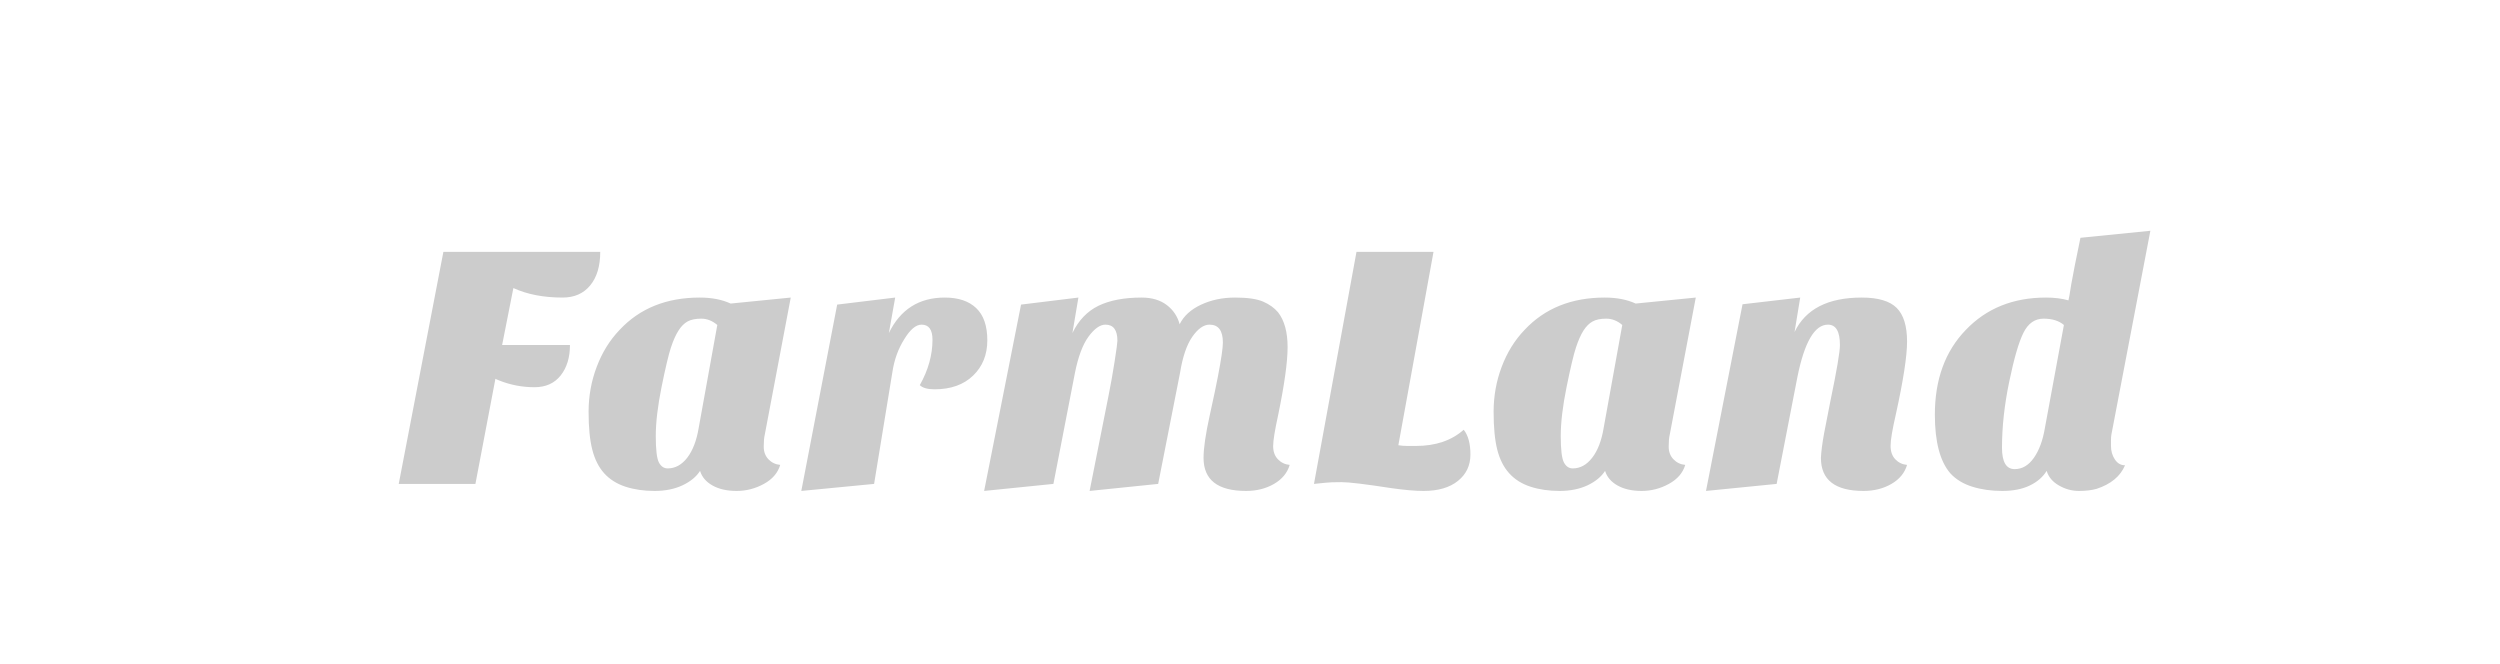 <svg xmlns="http://www.w3.org/2000/svg" style="background:0 0" width="455.072" height="120.81" preserveAspectRatio="xMidYMid" viewBox="22.464 14.595 455.072 120.81"><defs><filter id="editing-extrusion" width="300%" height="300%" x="-100%" y="-100%"><feFlood flood-color="#444" result="color1"/><feConvolveMatrix divisor="1" in="SourceAlpha" kernelMatrix="1 0 0 0 0 0 0 0 0 1 0 0 0 0 0 0 0 0 1 0 0 0 0 0 0 0 0 1 0 0 0 0 0 0 0 0 1 0 0 0 0 0 0 0 0 1 0 0 0 0 0 0 0 0 1 0 0 0 0 0 0 0 0 1" order="8,8" result="extrude"/><feComposite in="color1" in2="extrude" operator="in" result="comp-extrude"/><feOffset dx="4" dy="4" in="comp-extrude" result="offset-extrude"/><feMerge><feMergeNode in="offset-extrude"/><feMergeNode in="SourceGraphic"/></feMerge></filter></defs><g filter="url(#editing-extrusion)"><g><path fill="#ccc" d="M30.21-33.92L30.21-33.92L30.21-33.92Q25.02-33.92 21.25-35.65L21.25-35.65L19.20-25.28L31.55-25.28L31.55-25.28Q31.55-21.89 29.86-19.74L29.86-19.74L29.86-19.74Q28.16-17.60 25.09-17.60L25.09-17.60L25.09-17.60Q21.76-17.60 18.69-18.82L18.69-18.82L18.69-18.82Q18.05-19.07 17.98-19.14L17.98-19.14L14.34 0L0.38 0L8.51-42.24L37.06-42.24L37.06-42.24Q37.06-38.34 35.23-36.13L35.23-36.13L35.23-36.13Q33.41-33.92 30.21-33.92ZM37.79-1.92L37.79-1.92L37.79-1.92Q36.29-3.58 35.62-6.21L35.62-6.21L35.62-6.21Q34.94-8.83 34.94-13.12L34.94-13.12L34.94-13.12Q34.94-17.41 36.42-21.31L36.42-21.31L36.42-21.31Q37.89-25.22 40.58-28.03L40.58-28.03L40.58-28.03Q46.08-33.92 55.17-33.92L55.17-33.92L55.17-33.92Q58.43-33.92 60.80-32.83L60.80-32.83L71.74-33.92L67.01-8.96L67.01-8.96Q66.82-8.19 66.82-6.78L66.82-6.78L66.82-6.78Q66.82-5.38 67.68-4.48L67.68-4.48L67.68-4.48Q68.54-3.58 69.82-3.46L69.82-3.46L69.82-3.46Q69.18-1.28 66.85 0L66.85 0L66.85 0Q64.51 1.28 61.89 1.28L61.89 1.28L61.89 1.28Q59.26 1.28 57.50 0.29L57.50 0.29L57.50 0.29Q55.74-0.70 55.23-2.37L55.23-2.37L55.23-2.37Q54.21-0.77 52.03 0.26L52.03 0.26L52.03 0.26Q49.86 1.28 46.94 1.28L46.94 1.28L46.94 1.28Q44.03 1.28 41.66 0.51L41.66 0.51L41.66 0.51Q39.30-0.26 37.79-1.92ZM51.30-27.90L51.30-27.90L51.30-27.90Q50.56-26.75 49.92-24.80L49.92-24.80L49.92-24.80Q49.28-22.85 48.22-17.63L48.22-17.63L48.22-17.63Q47.17-12.42 47.17-8.70L47.17-8.70L47.17-8.70Q47.17-4.99 47.74-3.90L47.74-3.90L47.74-3.90Q48.32-2.82 49.34-2.82L49.34-2.82L49.34-2.82Q51.39-2.82 52.90-4.77L52.90-4.77L52.90-4.77Q54.40-6.72 54.98-10.18L54.98-10.18L58.37-28.93L58.37-28.93Q57.02-30.08 55.46-30.08L55.46-30.08L55.46-30.08Q53.89-30.08 52.96-29.57L52.96-29.57L52.96-29.57Q52.03-29.06 51.30-27.90ZM95.23-17.98L95.23-17.98L95.23-17.98Q97.54-22.08 97.54-26.24L97.54-26.24L97.54-26.24Q97.54-28.99 95.55-28.99L95.55-28.99L95.55-28.99Q94.02-28.99 92.42-26.37L92.42-26.37L92.42-26.37Q90.75-23.74 90.24-20.35L90.24-20.35L86.91 0L73.66 1.28L80.19-32.64L90.75-33.92L89.60-27.46L89.60-27.46Q92.74-33.92 99.78-33.92L99.78-33.92L99.78-33.92Q103.49-33.92 105.50-32L105.50-32L105.50-32Q107.52-30.08 107.52-26.14L107.52-26.14L107.52-26.14Q107.52-22.21 104.93-19.71L104.93-19.71L104.93-19.71Q102.34-17.22 97.92-17.22L97.92-17.22L97.92-17.22Q96-17.22 95.23-17.98ZM154.62 1.28L154.62 1.28L154.62 1.28Q146.88 1.28 146.88-4.74L146.88-4.74L146.88-4.74Q146.88-7.36 148-12.45L148-12.45L148-12.45Q149.12-17.54 149.50-19.58L149.50-19.58L149.50-19.58Q150.40-24.26 150.40-25.73L150.40-25.73L150.40-25.73Q150.40-28.99 147.97-28.99L147.97-28.99L147.97-28.99Q146.37-28.99 144.83-26.78L144.83-26.78L144.83-26.78Q143.30-24.58 142.59-20.16L142.59-20.16L138.62 0L126.14 1.28L129.60-16.13L129.60-16.13Q130.18-19.01 130.69-22.27L130.69-22.27L130.69-22.27Q131.20-25.54 131.20-26.05L131.20-26.05L131.20-26.05Q131.20-28.99 129.02-28.99L129.02-28.99L129.02-28.99Q127.55-28.99 125.95-26.82L125.95-26.82L125.95-26.82Q124.35-24.64 123.46-20.16L123.46-20.16L119.55 0L106.94 1.28L113.66-32.64L124.10-33.92L123.01-27.46L123.01-27.46Q124.67-30.91 127.74-32.42L127.74-32.42L127.74-32.42Q130.82-33.92 135.62-33.92L135.62-33.92L135.62-33.92Q138.37-33.92 140.16-32.58L140.16-32.58L140.16-32.58Q141.95-31.23 142.53-29.06L142.53-29.06L142.53-29.06Q143.62-31.30 146.40-32.61L146.40-32.61L146.40-32.61Q149.18-33.92 152.61-33.92L152.61-33.92L152.61-33.92Q156.03-33.92 157.73-33.18L157.73-33.18L157.73-33.18Q159.42-32.45 160.45-31.23L160.45-31.23L160.45-31.23Q162.18-28.99 162.18-24.90L162.18-24.90L162.18-24.90Q162.18-20.86 160.45-12.48L160.45-12.48L160.45-12.48Q159.55-8.38 159.55-6.88L159.55-6.88L159.55-6.88Q159.55-5.38 160.42-4.48L160.42-4.48L160.42-4.48Q161.28-3.58 162.56-3.46L162.56-3.46L162.56-3.46Q161.92-1.28 159.71 0L159.71 0L159.71 0Q157.50 1.28 154.62 1.28ZM194.24-9.86L194.24-9.86L194.24-9.86Q195.46-8.32 195.46-5.34L195.46-5.34L195.46-5.34Q195.46-2.37 193.18-0.54L193.18-0.54L193.18-0.54Q190.91 1.28 186.94 1.28L186.94 1.28L186.94 1.28Q184.64 1.28 181.06 0.77L181.06 0.77L181.06 0.77Q174.02-0.32 172.00-0.32L172.00-0.32L172.00-0.32Q169.98-0.32 169.15-0.22L169.15-0.22L169.15-0.22Q168.32-0.13 166.98 0L166.98 0L174.72-42.24L188.74-42.24L182.34-7.04L182.34-7.04Q183.17-6.91 183.94-6.91L183.94-6.91L185.54-6.91L185.54-6.91Q190.91-6.91 194.24-9.86ZM202.53-1.92L202.53-1.92L202.53-1.92Q201.02-3.58 200.35-6.21L200.35-6.21L200.35-6.21Q199.68-8.83 199.68-13.12L199.68-13.12L199.68-13.12Q199.68-17.41 201.15-21.31L201.15-21.31L201.15-21.31Q202.62-25.22 205.31-28.03L205.31-28.03L205.31-28.03Q210.82-33.92 219.90-33.92L219.90-33.92L219.90-33.92Q223.17-33.92 225.54-32.83L225.54-32.83L236.48-33.92L231.74-8.96L231.74-8.96Q231.55-8.19 231.55-6.78L231.55-6.78L231.55-6.78Q231.55-5.38 232.42-4.48L232.42-4.48L232.42-4.48Q233.28-3.58 234.56-3.46L234.56-3.46L234.56-3.46Q233.92-1.28 231.58 0L231.58 0L231.58 0Q229.25 1.28 226.62 1.28L226.62 1.28L226.62 1.28Q224.00 1.28 222.24 0.29L222.24 0.29L222.24 0.29Q220.48-0.70 219.97-2.37L219.97-2.37L219.97-2.37Q218.94-0.77 216.77 0.26L216.77 0.26L216.77 0.26Q214.59 1.28 211.68 1.28L211.68 1.28L211.68 1.28Q208.77 1.28 206.40 0.51L206.40 0.51L206.40 0.51Q204.03-0.26 202.53-1.92ZM216.03-27.90L216.03-27.90L216.03-27.90Q215.30-26.75 214.66-24.80L214.66-24.80L214.66-24.80Q214.02-22.85 212.96-17.63L212.96-17.63L212.96-17.63Q211.90-12.42 211.90-8.70L211.90-8.70L211.90-8.70Q211.90-4.99 212.48-3.90L212.48-3.90L212.48-3.90Q213.06-2.82 214.08-2.82L214.08-2.82L214.08-2.82Q216.13-2.82 217.63-4.77L217.63-4.77L217.63-4.77Q219.14-6.72 219.71-10.18L219.71-10.18L223.10-28.93L223.10-28.93Q221.76-30.08 220.19-30.08L220.19-30.08L220.19-30.08Q218.62-30.08 217.70-29.57L217.70-29.57L217.70-29.57Q216.77-29.06 216.03-27.90ZM267.01 1.28L267.01 1.28L267.01 1.28Q259.26 1.28 259.26-4.74L259.26-4.74L259.26-4.74Q259.33-6.40 259.84-9.22L259.84-9.22L260.99-15.10L260.99-15.10Q262.72-23.42 262.72-25.28L262.72-25.28L262.72-25.28Q262.72-28.99 260.54-28.99L260.54-28.99L260.54-28.99Q256.90-28.99 254.98-19.46L254.98-19.46L251.20 0L238.34 1.28L244.99-32.70L255.49-33.92L254.46-27.65L254.46-27.65Q257.47-33.92 266.69-33.92L266.69-33.92L266.69-33.92Q271.17-33.92 273.06-32.03L273.06-32.03L273.06-32.03Q274.94-30.14 274.94-25.92L274.94-25.92L274.94-25.92Q274.94-21.95 272.90-12.67L272.90-12.67L272.90-12.67Q271.94-8.51 271.94-6.94L271.94-6.94L271.94-6.94Q271.94-5.38 272.80-4.48L272.80-4.48L272.80-4.48Q273.66-3.58 274.94-3.46L274.94-3.46L274.94-3.46Q274.30-1.28 272.10 0L272.10 0L272.10 0Q269.89 1.28 267.01 1.28ZM300.22-33.92L300.22-33.92L300.22-33.92Q302.53-33.92 304.32-33.41L304.32-33.41L304.32-33.41Q304.38-33.66 304.51-34.37L304.51-34.37L304.83-36.35L304.83-36.35Q305.09-37.63 305.47-39.74L305.47-39.74L306.50-44.80L319.23-46.08L312.13-8.96L312.13-8.96Q312.06-8.58 312.06-7.94L312.06-7.94L312.06-6.91L312.06-6.91Q312.06-5.50 312.77-4.45L312.77-4.45L312.77-4.45Q313.47-3.39 314.62-3.39L314.62-3.39L314.62-3.39Q313.34-0.38 309.44 0.90L309.44 0.90L309.44 0.90Q308.10 1.28 306.21 1.28L306.21 1.28L306.21 1.28Q304.32 1.28 302.59 0.29L302.59 0.29L302.59 0.29Q300.86-0.70 300.35-2.37L300.35-2.37L300.35-2.37Q299.33-0.70 297.28 0.29L297.28 0.29L297.28 0.29Q295.23 1.28 292.26 1.28L292.26 1.28L292.26 1.28Q289.28 1.28 286.82 0.51L286.82 0.51L286.82 0.51Q284.35-0.26 282.82-1.92L282.82-1.92L282.82-1.92Q280-5.18 280-12.61L280-12.61L280-12.61Q280-22.21 285.63-28.03L285.63-28.03L285.63-28.03Q291.26-33.92 300.22-33.92ZM299.78-30.08L299.78-30.08L299.78-30.08Q297.41-30.08 296.13-27.52L296.13-27.52L296.13-27.52Q294.85-24.96 293.54-18.62L293.54-18.62L293.54-18.62Q292.22-12.29 292.22-6.59L292.22-6.59L292.22-6.59Q292.22-2.69 294.53-2.69L294.53-2.69L294.53-2.69Q296.58-2.69 298.02-4.74L298.02-4.74L298.02-4.74Q299.46-6.78 300.03-10.18L300.03-10.18L303.49-28.93L303.49-28.93Q302.14-30.08 299.78-30.08Z" transform="translate(90.664, 98.68)"/></g></g><style/></svg>